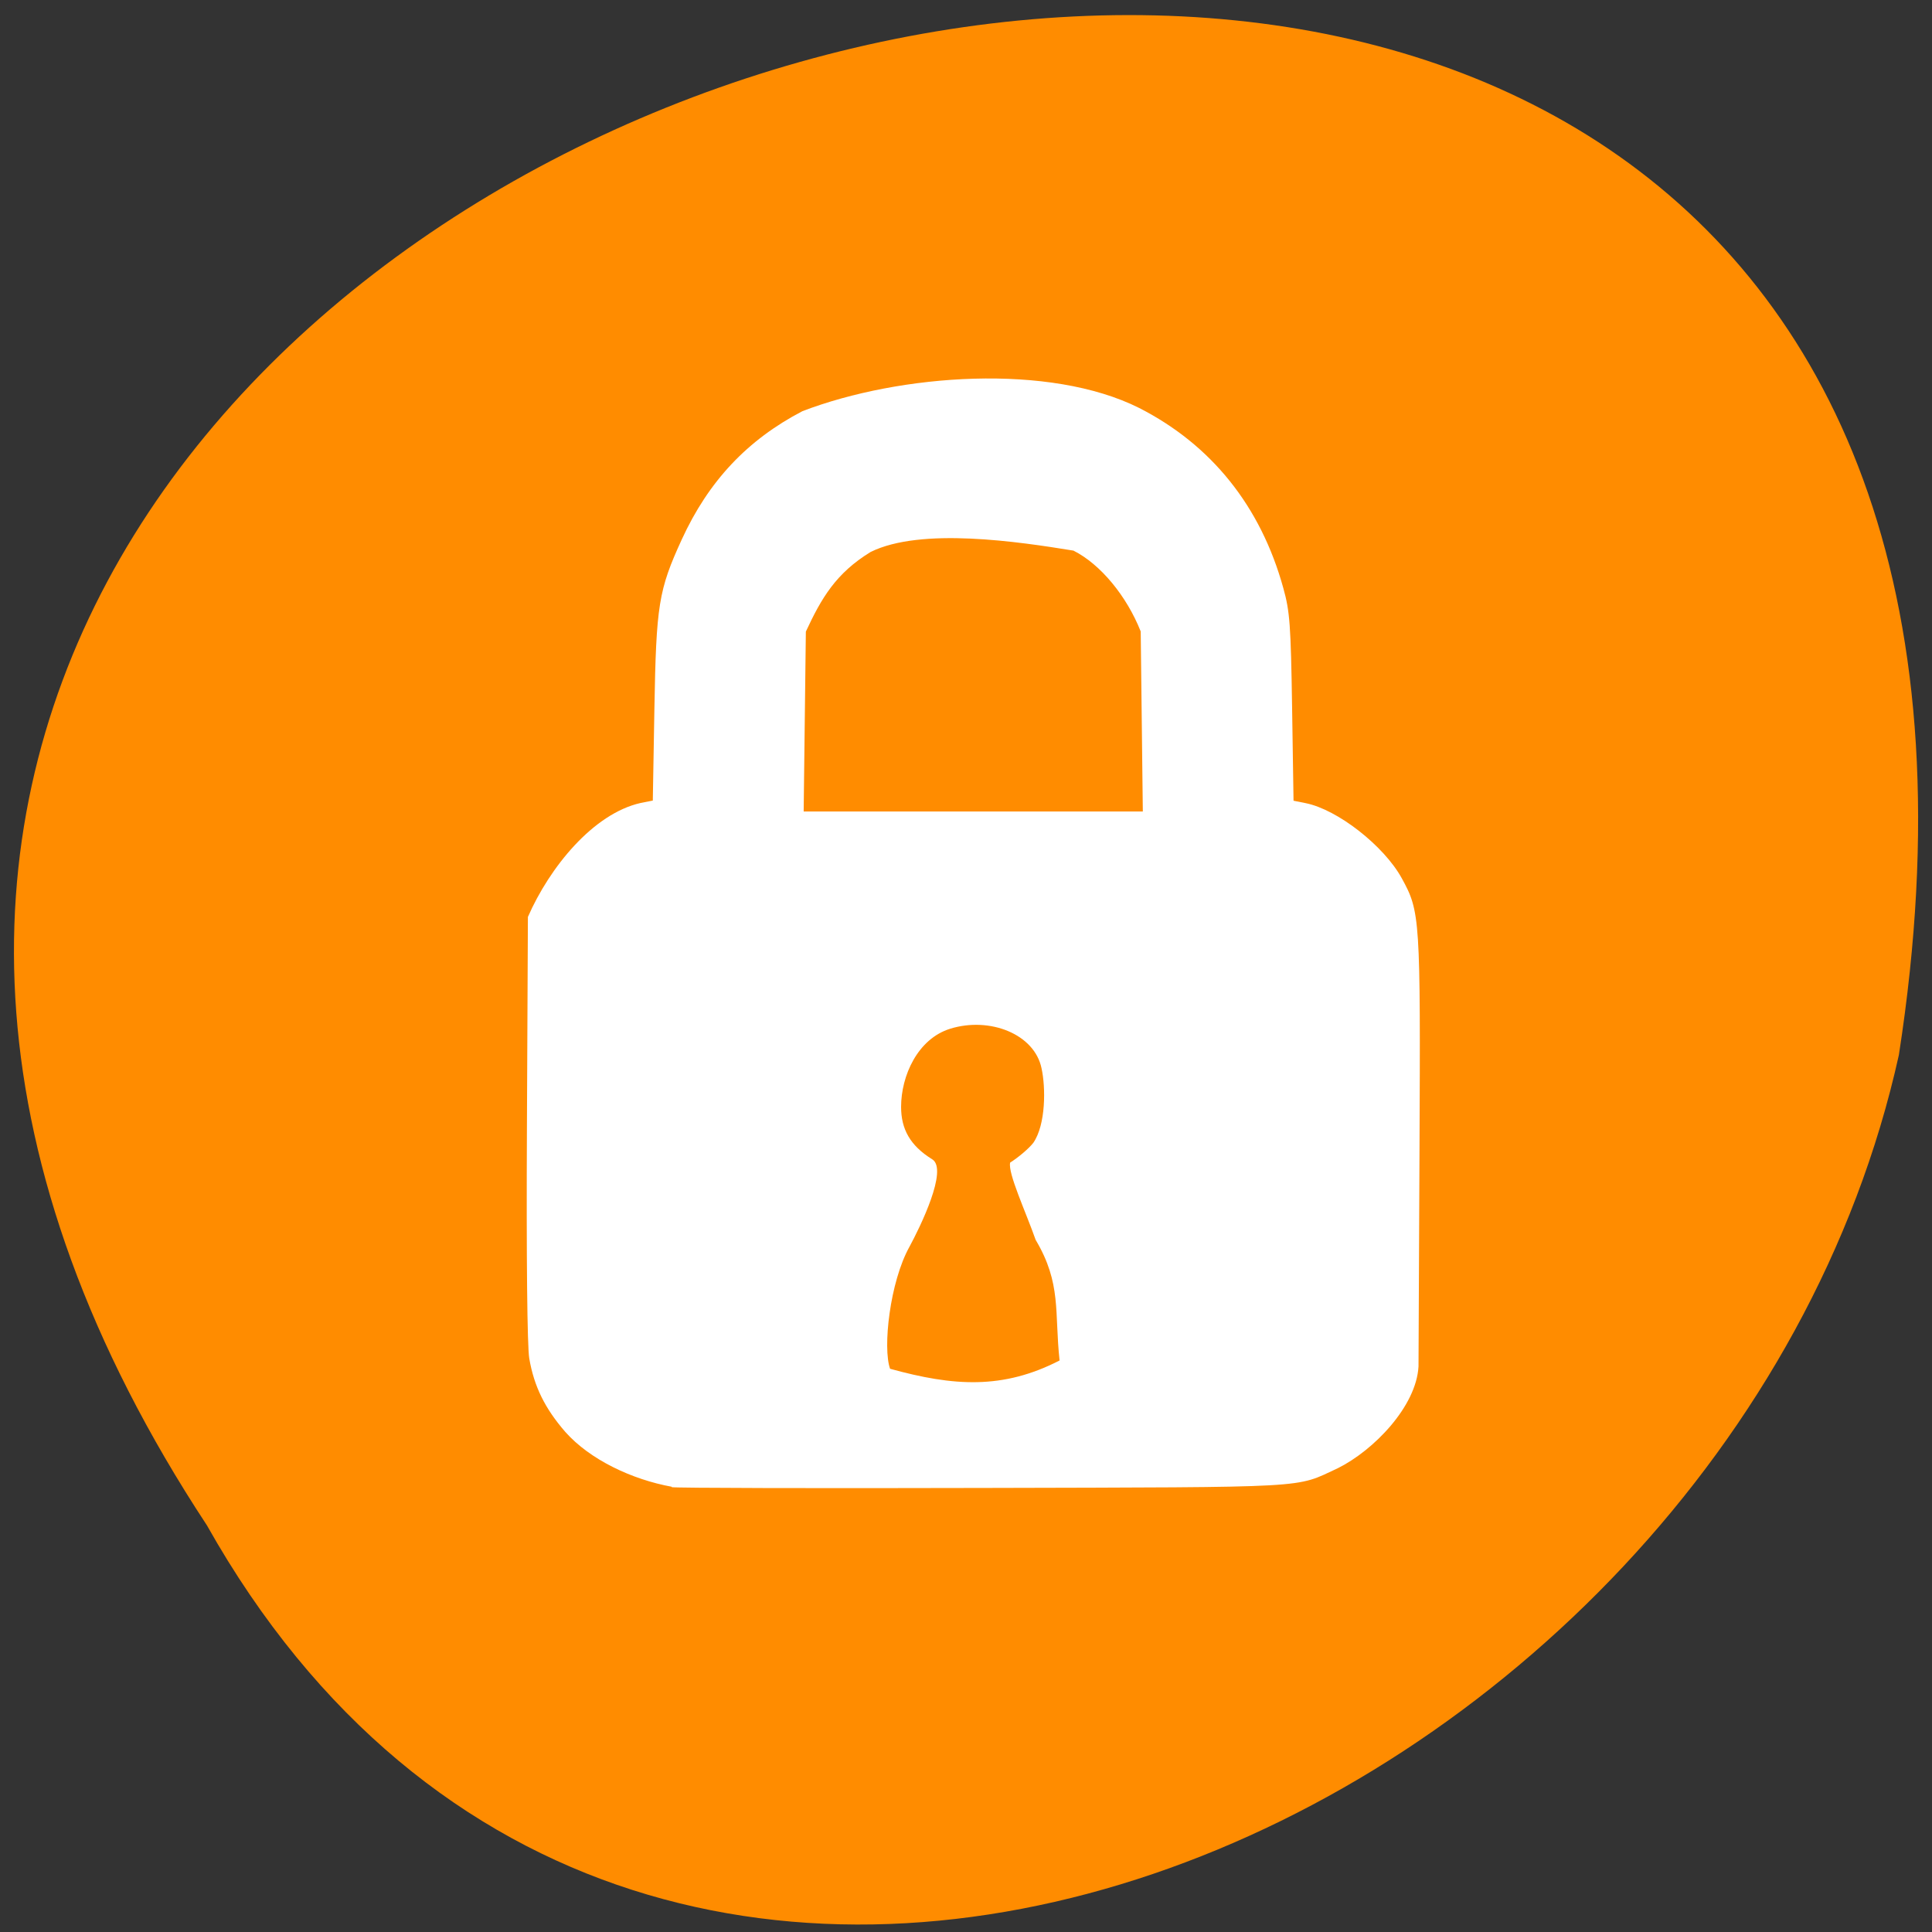 <svg xmlns="http://www.w3.org/2000/svg" viewBox="0 0 256 256"><rect x="0" y="0" width="256" height="256" fill="#333333" stroke="none"/><g style="fill:#dc143c;color:#000"><path d="m 202.5 1027.5 c -194.4 127.9 -305.9 -263.7 -62.84 -226 c 103.9 23 166.9 167.4 62.84 226 z" transform="matrix(0 0.992 -0.992 0 1046.7 1.24)" style="fill:#ff8c00"/></g><path d="m 89 197 c -5.22 -0.95 -10.81 -3.56 -14.1 -7.27 -2.68 -3.09 -4.13 -6 -4.77 -9.73 -0.27 -1.57 -0.39 -13.27 -0.31 -30.53 l 0.13 -27.97 c 2.87 -6.57 8.64 -13.68 14.93 -15.1 l 1.62 -0.32 l 0.21 -12.1 c 0.24 -13.84 0.55 -15.78 3.63 -22.5 3.54 -7.72 8.69 -13.2 15.99 -17 13 -4.97 32.78 -6.36 44.62 -0.42 9.55 4.87 16.1 13 19.1 23.88 0.86 3.08 0.99 4.83 1.16 15.81 l 0.19 12.35 l 1.6 0.32 c 4.22 0.84 10.37 5.64 12.74 9.95 2.44 4.44 2.49 5.18 2.35 36.2 l -0.13 28.49 c -0.29 5.28 -5.9 11.1 -10.7 13.49 -5.76 2.66 -2.83 2.5 -46.76 2.61 -22.33 0.06 -41 0.01 -41.49 -0.1 z m 51.4 -16.73 c -0.7 -6.44 0.28 -10.17 -3.17 -15.98 -1.33 -3.77 -3.7 -8.84 -3.38 -10.24 1.08 -0.68 2.47 -1.85 3.07 -2.62 1.67 -2.42 1.65 -7.34 1.09 -9.87 -0.93 -4.54 -6.85 -6.87 -12.1 -5.25 -4.32 1.34 -6.51 6.24 -6.51 10.36 0 2.91 1.17 5.12 4.12 6.94 2.16 1.33 -1.61 9 -3 11.57 -2.62 4.69 -3.57 13.44 -2.58 16.19 8.41 2.32 14.94 2.77 22.46 -1.1 z m 10.75 -96.6 c -1.85 -4.67 -5.3 -8.89 -8.91 -10.71 -7.24 -1.18 -20.2 -3.13 -26.88 0.18 -4.6 2.82 -6.51 6.1 -8.58 10.55 -0.1 7.95 -0.19 15.9 -0.29 23.84 14.98 0 29.96 0 44.94 0 -0.09 -7.96 -0.18 -15.91 -0.28 -23.87 z" style="fill:#fff"/></svg>